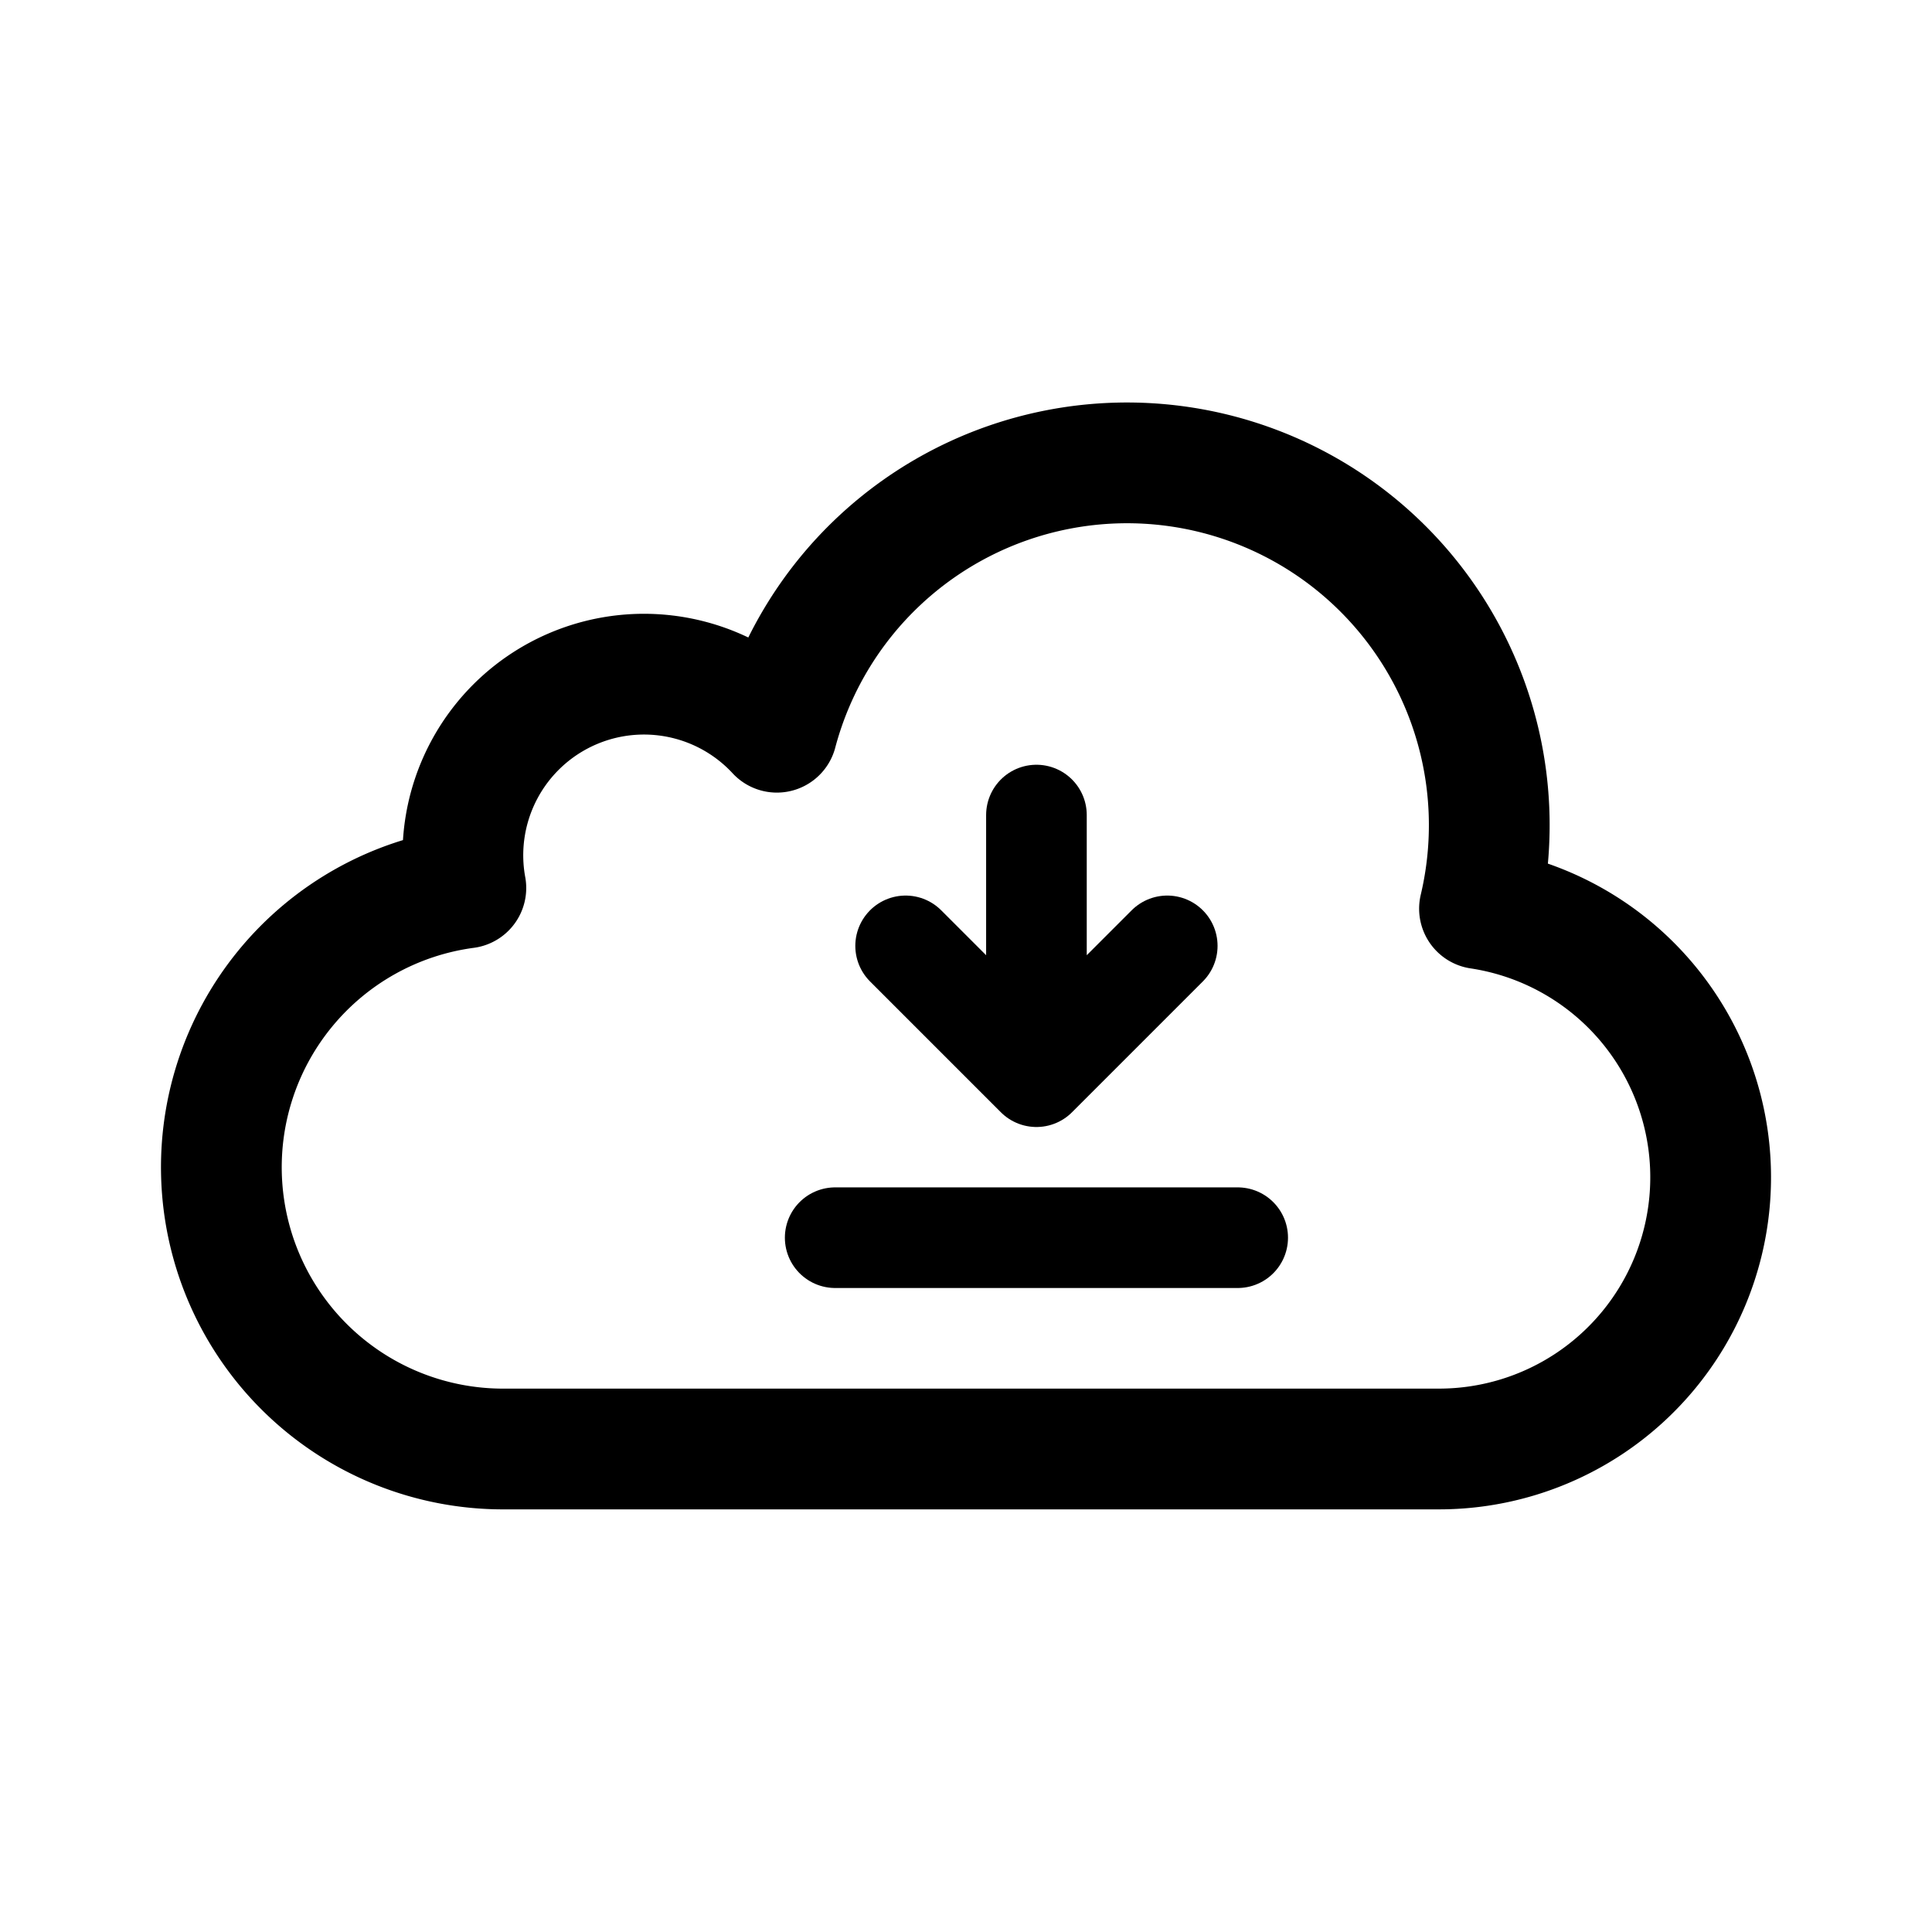 <svg width="76" height="76" viewBox="0 0 192 192" fill="none" xmlns="http://www.w3.org/2000/svg"><path d="M50 144a28 28 0 0 1-3.705-55.754A17.998 17.998 0 0 1 68.66 67.613a18 18 0 0 1 8.545 5.154 35.997 35.997 0 0 1 27.773-26.075 35.997 35.997 0 0 1 40.283 21.531 36.004 36.004 0 0 1 1.77 22.08 26.997 26.997 0 0 1 20.915 37.03A27.003 27.003 0 0 1 143 143.999M50 144h93" stroke="#000" stroke-width="12" stroke-linecap="round" stroke-linejoin="round"/><path d="M83 123h40M90 94l13 13 13-13m-13-13v26" stroke="#000" stroke-width="10" stroke-linecap="round" stroke-linejoin="round"/></svg>